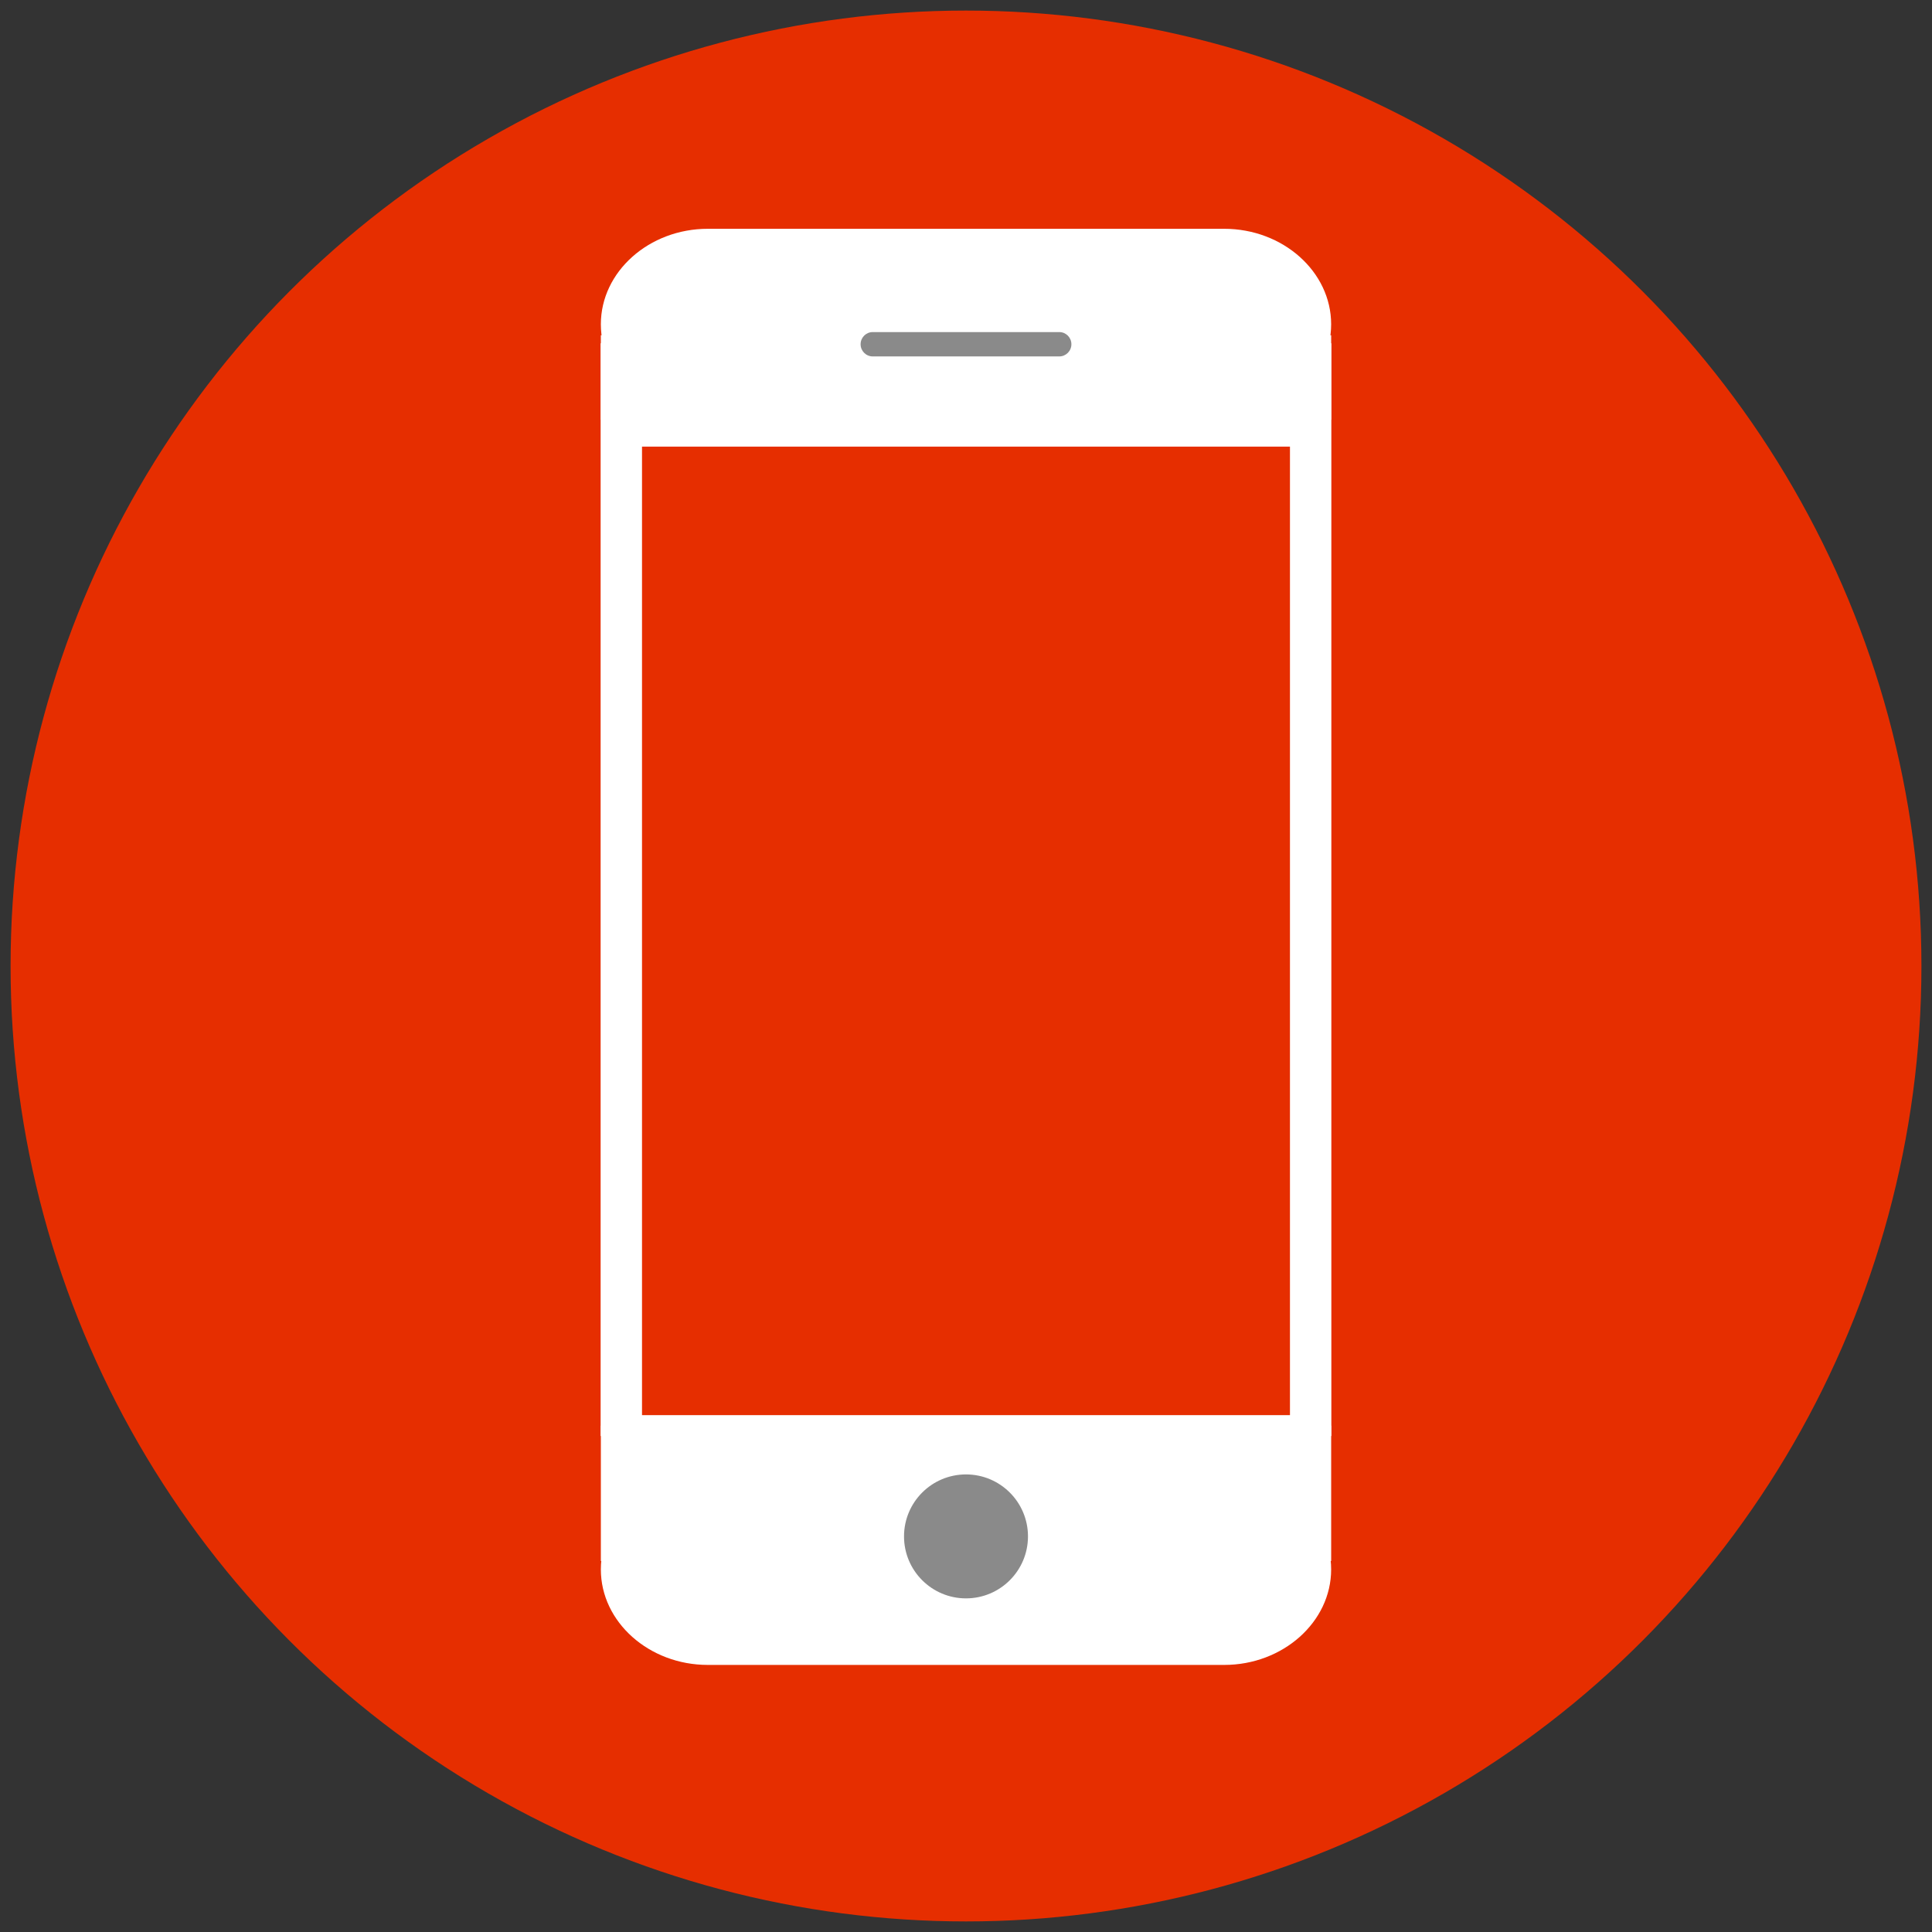 <?xml version="1.0" encoding="utf-8"?>
<!-- Generator: Adobe Illustrator 15.0.0, SVG Export Plug-In . SVG Version: 6.00 Build 0)  -->
<!DOCTYPE svg PUBLIC "-//W3C//DTD SVG 1.1//EN" "http://www.w3.org/Graphics/SVG/1.1/DTD/svg11.dtd">
<svg version="1.1" id="Layer_1" xmlns="http://www.w3.org/2000/svg" xmlns:xlink="http://www.w3.org/1999/xlink" x="0px" y="0px"
	 width="76px" height="76px" viewBox="0 0 76 76" enable-background="new 0 0 76 76" xml:space="preserve">
<rect x="0" y="0" width="76" height="76" fill="#333333" stroke="none"/>
<circle fill="#E62E00" cx="38" cy="38" r="37.584"/>
<g>
	<g>
		<path fill="#FFFFFF" d="M27.844,9c-2.314,0-4.208,1.69-4.208,3.756c0,2.066,1.894,3.756,4.208,3.756h20.312
			c2.314,0,4.208-1.69,4.208-3.756C52.364,10.69,50.471,9,48.156,9H27.844z"/>
	</g>
	<rect x="23.636" y="13.188" fill="#FFFFFF" width="28.729" height="3.324"/>
	<g>
		<path fill="#FFFFFF" d="M48.156,65.494c2.314,0,4.208-1.69,4.208-3.756s-1.894-3.756-4.208-3.756H27.844
			c-2.314,0-4.208,1.69-4.208,3.756s1.894,3.756,4.208,3.756H48.156z"/>
	</g>
	<rect x="23.636" y="56.083" fill="#FFFFFF" width="28.729" height="5.323"/>
	<path fill="#FFFFFF" d="M23.627,13.505v42.984h28.745V13.505H23.627z M50.744,55.668H25.255V17.569h25.489V55.668z"/>
</g>
<path opacity="0.46" d="M42.146,13.542c0,0.265-0.215,0.479-0.48,0.479h-7.333c-0.265,0-0.479-0.214-0.479-0.479l0,0
	c0-0.265,0.214-0.479,0.479-0.479h7.333C41.932,13.062,42.146,13.277,42.146,13.542L42.146,13.542z"/>
<circle opacity="0.46" cx="38" cy="60.438" r="2.438"/>
</svg>
